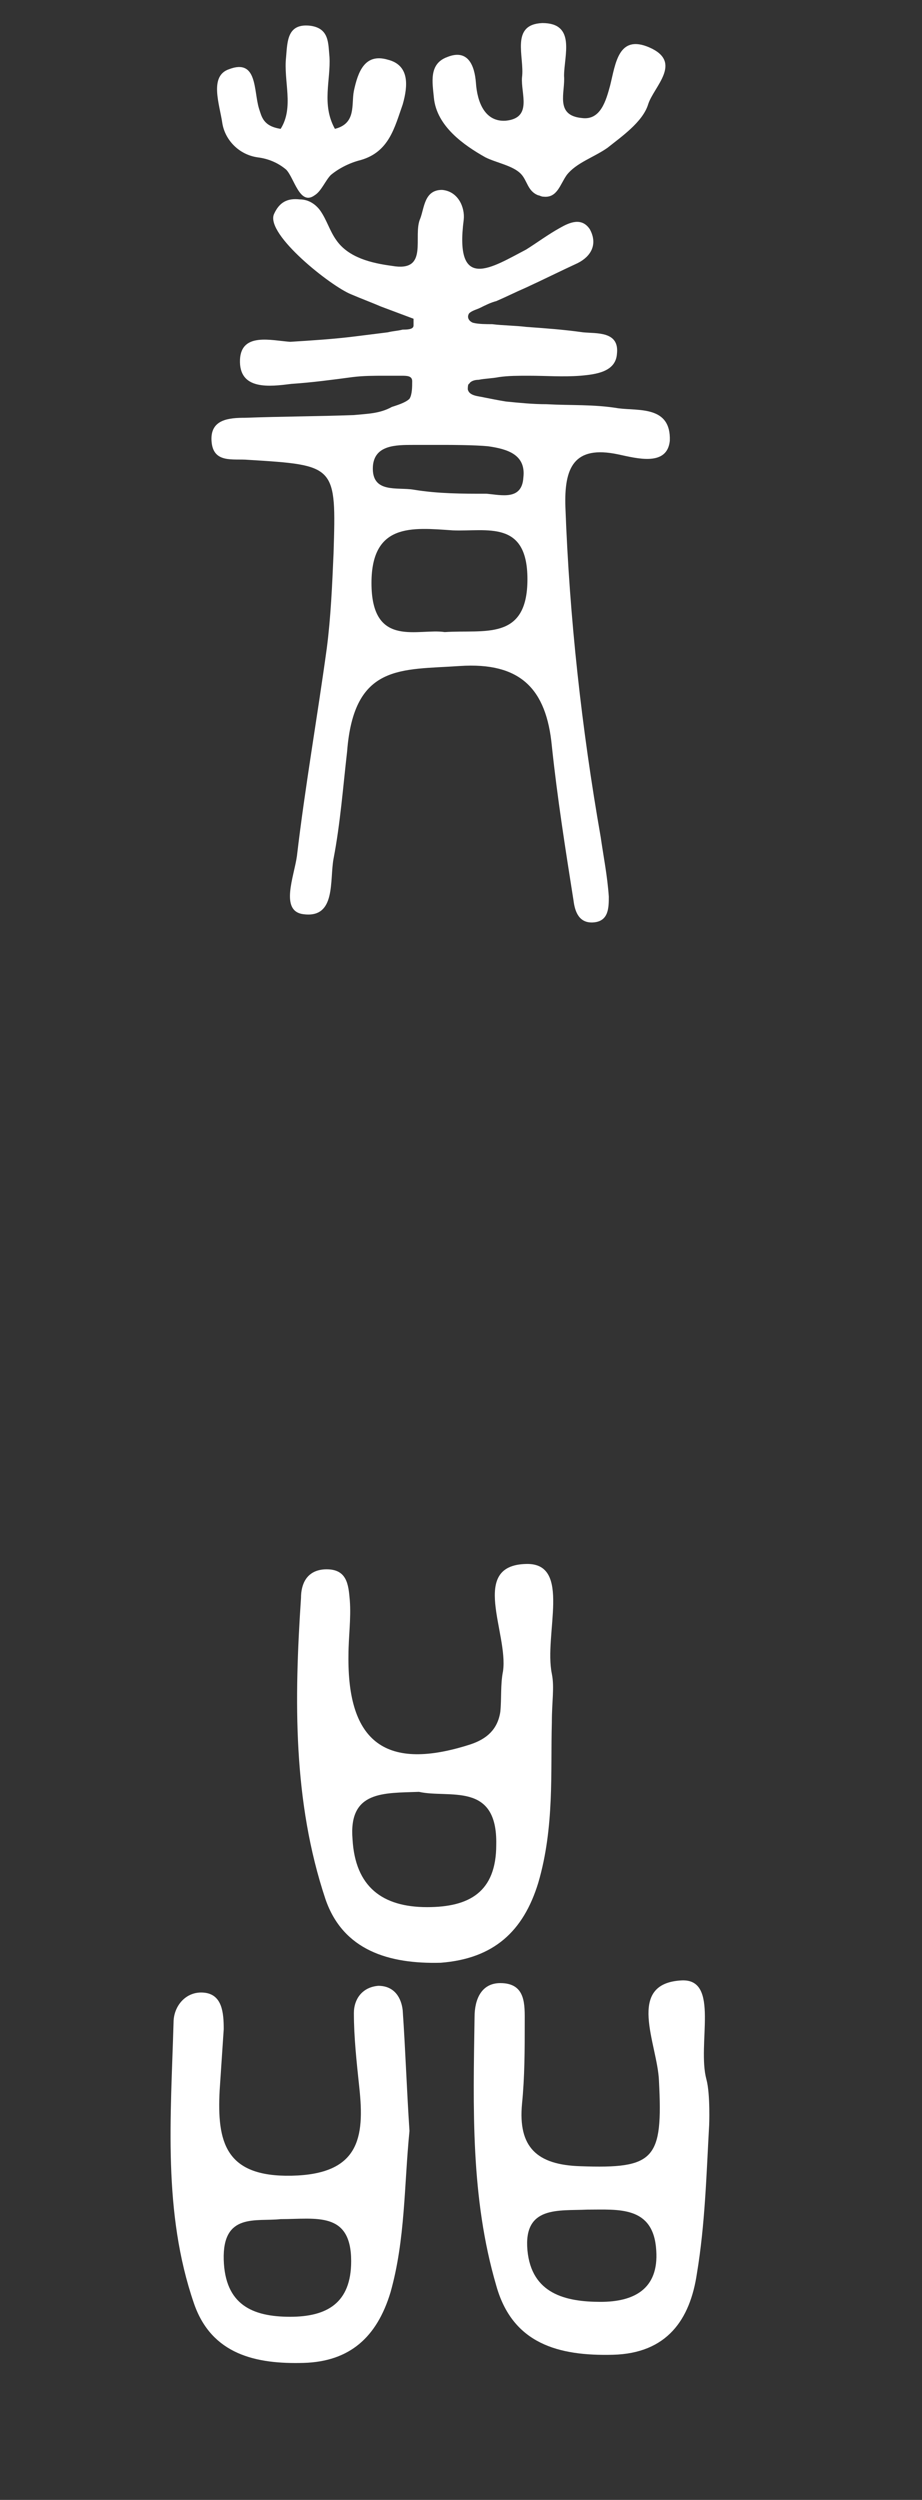 <?xml version="1.0" encoding="utf-8"?>
<!-- Generator: Adobe Illustrator 19.0.0, SVG Export Plug-In . SVG Version: 6.00 Build 0)  -->
<svg version="1.1" id="圖層_1" xmlns="http://www.w3.org/2000/svg" xmlns:xlink="http://www.w3.org/1999/xlink" x="0px" y="0px"
	 viewBox="-263 328.6 68 184.3" style="enable-background:new -263 328.6 68 184.3;" xml:space="preserve">
<rect x="-263" y="328.6" width="68" height="184.3" fill="#333333" stroke="none"/>
<style type="text/css">
	.st0{fill:#FFFFFF;}
</style>
<g id="XMLID_10_">
	<path id="XMLID_17_" class="st0" d="M-223.3,467.4c1.2-4.1,0.9-8.2,1-11.8c0-1.6,0.2-2.6,0-3.6c-0.6-2.9,1.5-8.2-1.9-8.1
		c-4.2,0.1-1.3,5.1-1.7,7.9c-0.2,1-0.1,2-0.2,3c-0.2,1.3-1,2-2.2,2.4c-6.2,2-9.1-0.1-9-6.6c0-1.3,0.2-2.7,0.1-4
		c-0.1-1.2-0.2-2.4-1.9-2.3c-1.3,0.1-1.7,1.1-1.7,2.1c-0.5,7.5-0.6,15,1.8,22.2c1.3,3.8,4.7,4.8,8.5,4.7
		C-226.6,473-224.4,471-223.3,467.4z M-231.5,469.2c-3.3,0-5.3-1.5-5.5-5c-0.3-3.6,2.3-3.4,4.9-3.5c2.2,0.5,5.8-0.8,5.7,3.9
		C-226.4,468.1-228.4,469.2-231.5,469.2z"/>
	<path id="XMLID_14_" class="st0" d="M-210.9,481.9c-0.7-2.6,1-7.4-1.8-7.3c-4.2,0.2-1.8,4.7-1.7,7.4c0.3,5.8-0.3,6.5-5.8,6.3
		c-3.2-0.1-4.6-1.4-4.3-4.6c0.2-2,0.2-4,0.2-6c0-1.3,0.1-2.9-1.8-2.9c-1.4,0-1.9,1.2-1.9,2.5c-0.1,6.7-0.3,13.3,1.6,19.8
		c1.2,4.3,4.6,5.2,8.6,5.1c4-0.1,5.7-2.6,6.2-6c0.6-3.6,0.7-7.3,0.9-10.9C-210.7,485.4-210.6,483-210.9,481.9z M-218.7,498.3
		c-2.6,0-5.1-0.6-5.4-3.8c-0.3-3.3,2.3-2.9,4.4-3c2.3,0,4.9-0.3,5.1,3C-214.4,497.4-216.3,498.3-218.7,498.3z"/>
	<path id="XMLID_11_" class="st0" d="M-235.1,475c-1.2,0.1-1.8,1-1.8,2c0,1.8,0.2,3.6,0.4,5.5c0.4,3.7,0,6.4-5,6.5
		c-4.9,0.1-5.5-2.5-5.3-6.3c0.1-1.5,0.2-3,0.3-4.5c0-1.2-0.1-2.6-1.5-2.7c-1.3-0.1-2.2,1-2.2,2.2c-0.2,7-0.8,14,1.5,20.7
		c1.3,3.8,4.6,4.5,8.1,4.4c3.4-0.1,5.4-1.9,6.4-5.2c1.1-3.9,1-7.9,1.4-11.9c-0.2-3-0.3-6-0.5-8.9C-233.4,475.9-233.9,475-235.1,475z
		 M-241.6,499.4c-2.8,0-4.8-0.9-4.9-4.2c-0.1-3.5,2.4-2.8,4.2-3c2.6,0,5.2-0.6,5.2,3.1C-237.1,498.4-238.9,499.4-241.6,499.4z"/>
</g>
<g id="XMLID_2_">
	<path id="XMLID_6_" class="st0" d="M-217.4,358.7c-1.8-0.3-3.5-0.2-5.3-0.3c-1,0-2-0.1-3-0.2c-0.6-0.1-1.1-0.2-1.6-0.3
		c-0.4-0.1-1.1-0.1-1.2-0.6c0-0.1,0-0.4,0.1-0.4c0.1-0.2,0.4-0.3,0.7-0.3c0.5-0.1,1-0.1,1.5-0.2c0.7-0.1,1.4-0.1,2.2-0.1
		c1.3,0,2.5,0.1,3.8,0c1.2-0.1,2.6-0.3,2.7-1.6c0.2-1.7-1.5-1.5-2.5-1.6c-1.4-0.2-2.8-0.3-4.2-0.4c-0.8-0.1-1.7-0.1-2.5-0.2
		c-0.4,0-1,0-1.4-0.1c-0.3-0.1-0.5-0.4-0.3-0.7c0.2-0.2,0.6-0.3,0.8-0.4c0.4-0.2,0.8-0.4,1.2-0.5c0.7-0.3,1.5-0.7,2.2-1
		c1.3-0.6,2.5-1.2,3.8-1.8c1-0.5,1.5-1.4,0.9-2.5c-0.6-0.9-1.5-0.5-2.2-0.1c-0.9,0.5-1.7,1.1-2.5,1.6c-2.5,1.3-5.3,3.2-4.6-2.2
		c0.1-0.9-0.4-2.1-1.6-2.2c-1.3,0-1.3,1.3-1.6,2.1c-0.6,1.3,0.7,4-2.1,3.5c-1.5-0.2-3.2-0.6-4.1-1.9c-0.5-0.7-0.7-1.5-1.2-2.2
		c-0.3-0.4-0.8-0.8-1.5-0.8c-0.9-0.1-1.5,0.2-1.9,1.1c-0.6,1.5,4.2,5.3,5.7,5.9c0.7,0.3,1.5,0.6,2.2,0.9c0.8,0.3,1.6,0.6,2.4,0.9
		c0,0.2,0,0.3,0,0.5c0,0.3-0.5,0.3-0.8,0.3c-0.4,0.1-0.7,0.1-1.1,0.2c-0.8,0.1-1.6,0.2-2.4,0.3c-1.6,0.2-3.2,0.3-4.8,0.4
		c-1.4-0.1-3.6-0.7-3.7,1.3c-0.1,2.3,2.2,2,3.8,1.8c1.5-0.1,3-0.3,4.5-0.5c0.8-0.1,1.6-0.1,2.3-0.1c0.4,0,0.8,0,1.3,0
		c0.4,0,0.8,0,0.8,0.4c0,0.4,0,1-0.2,1.3c-0.3,0.3-1,0.5-1.3,0.6c-0.9,0.5-1.8,0.5-2.8,0.6c-2.7,0.1-5.3,0.1-8,0.2
		c-1.2,0-2.6,0.1-2.5,1.7c0.1,1.7,1.6,1.3,2.7,1.4c6.5,0.4,6.5,0.4,6.3,6.9c-0.1,2.3-0.2,4.7-0.5,7c-0.7,5.1-1.6,10.2-2.2,15.3
		c-0.2,1.5-1.3,4.1,0.5,4.3c2.4,0.3,1.9-2.5,2.2-4.1c0.5-2.6,0.7-5.3,1-7.9c0.5-6.5,4-6,8.3-6.3c4.5-0.3,6.4,1.7,6.8,5.9
		c0.4,3.8,1,7.6,1.6,11.4c0.1,0.8,0.4,1.7,1.5,1.6c1.1-0.1,1.1-1.1,1.1-1.9c-0.1-1.5-0.4-3-0.6-4.4c-1.4-8-2.3-16.1-2.6-24.3
		c-0.1-2.9,0.6-4.6,3.9-3.9c1.4,0.3,3.6,0.9,3.8-1C-213.5,358.5-215.9,358.9-217.4,358.7z M-232.5,361.4c0.8,0,1.6,0,2.5,0
		c0,0,2,0,3,0.1c1.4,0.2,2.8,0.6,2.6,2.3c-0.1,1.7-1.6,1.3-2.7,1.2c-1.8,0-3.6,0-5.4-0.3c-1.2-0.2-3.1,0.3-3-1.7
		C-235.4,361.4-233.8,361.4-232.5,361.4z M-230.2,375.2c-1.9-0.3-5.3,1.2-5.4-3.4c-0.1-4.7,3-4.3,6-4.1c2.5,0.1,5.5-0.8,5.5,3.6
		C-224.1,375.9-227.3,375-230.2,375.2z"/>
	<g id="XMLID_3_">
		<path id="XMLID_5_" class="st0" d="M-227.2,340.2c0.8,0.4,2,0.6,2.6,1.2c0.5,0.5,0.5,1.3,1.3,1.6c0.1,0,0.2,0.1,0.4,0.1
			c1,0.1,1.2-0.9,1.7-1.6c0.7-0.9,2-1.3,3-2c1-0.8,2.6-1.9,3-3.2c0.4-1.3,2.6-3.1,0.1-4.2c-2.3-1-2.5,1.2-2.9,2.8
			c-0.3,1.1-0.7,2.6-2.1,2.4c-2-0.2-1.2-1.9-1.3-3.1c0-1.5,0.9-3.9-1.6-3.9c-2.4,0.1-1.3,2.5-1.5,4c-0.1,1.2,0.8,3-1.2,3.2
			c-1.5,0.1-2.1-1.3-2.2-2.8c-0.1-1.3-0.6-2.5-2.1-1.9c-1.4,0.5-1.1,1.9-1,3C-230.8,337.9-228.8,339.3-227.2,340.2z"/>
		<path id="XMLID_4_" class="st0" d="M-244,340.2c0.8,0.1,1.5,0.4,2.1,0.9c0.6,0.6,1,2.7,2.1,1.9c0.5-0.3,0.8-1.1,1.2-1.5
			c0.6-0.5,1.4-0.9,2.2-1.1c2.1-0.6,2.5-2.4,3.1-4.1c0.4-1.4,0.5-2.9-1.1-3.3c-1.7-0.5-2.2,0.9-2.5,2.3c-0.2,1,0.2,2.4-1.4,2.8
			c-1-1.8-0.3-3.6-0.4-5.3c-0.1-1,0-2.1-1.4-2.3c-1.7-0.2-1.7,1.1-1.8,2.3c-0.2,1.8,0.6,3.7-0.4,5.3c-1.3-0.2-1.4-0.9-1.6-1.5
			c-0.4-1.3-0.1-3.7-2.2-2.9c-1.5,0.5-0.7,2.6-0.5,4C-246.4,338.9-245.4,340-244,340.2z"/>
	</g>
</g>
</svg>
